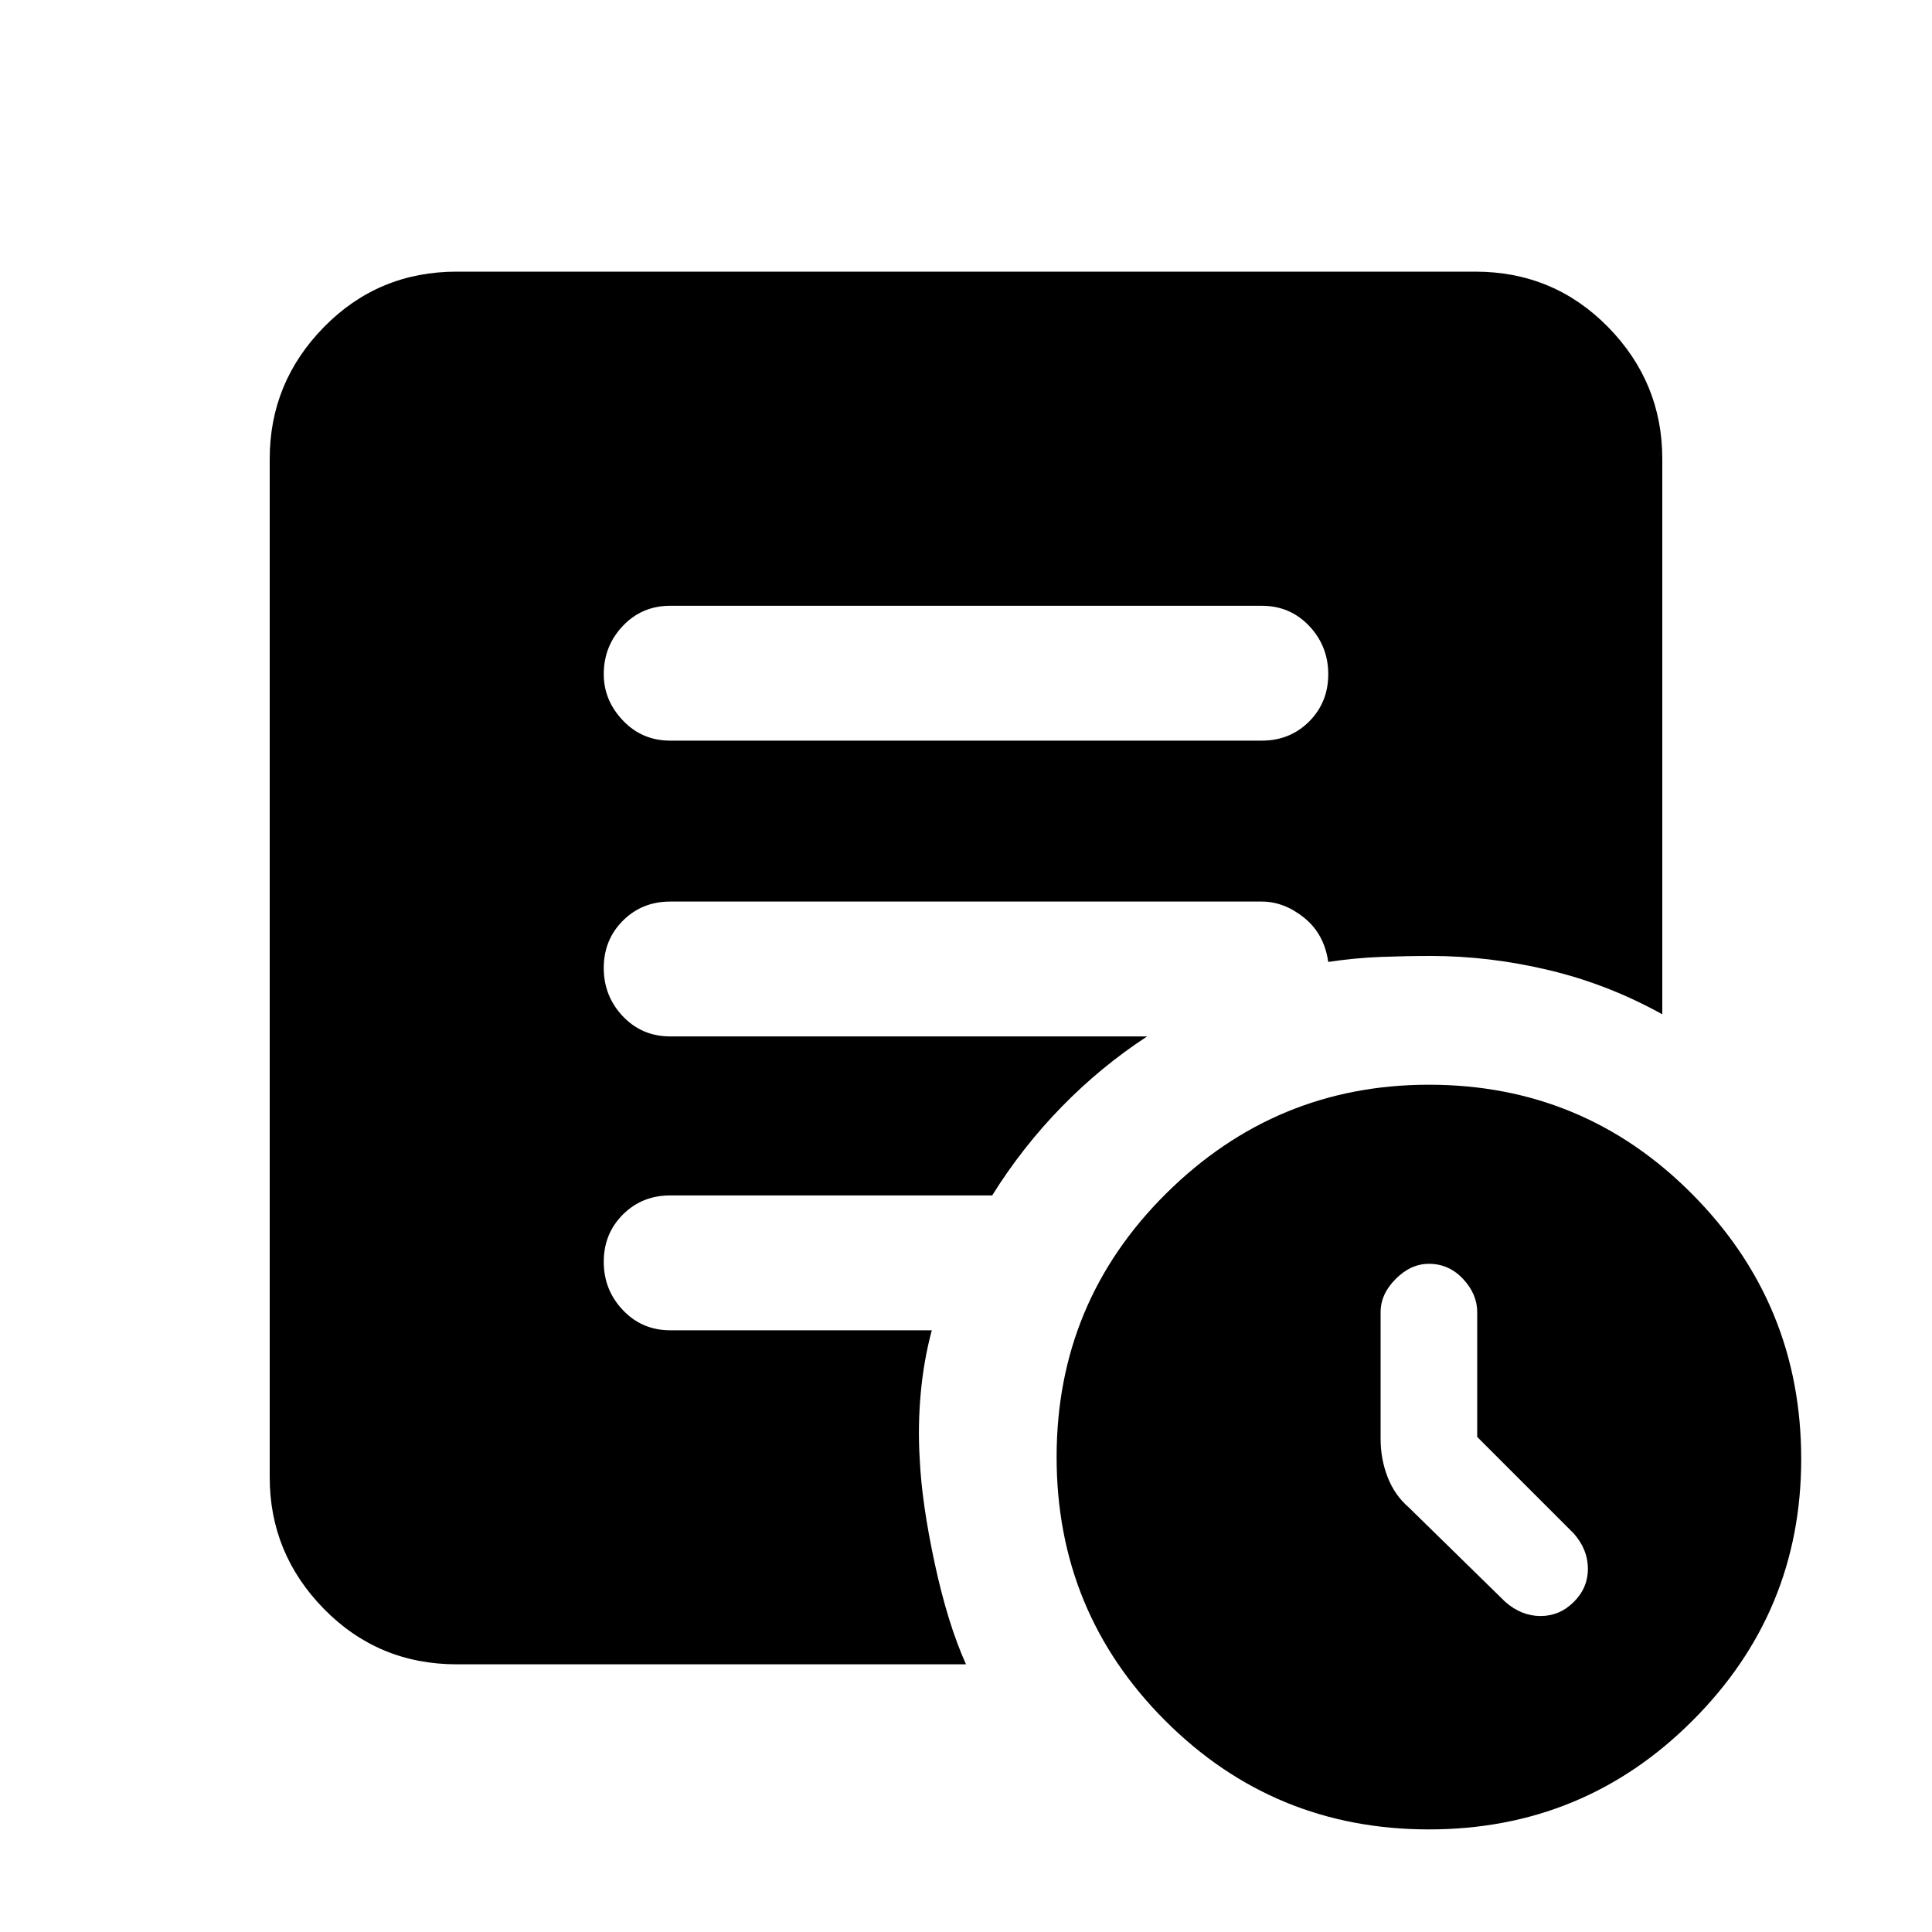 <svg xmlns="http://www.w3.org/2000/svg" height="20" width="20"><path d="M15.292 14.875v-1.292q0-.187-.146-.343-.146-.157-.354-.157-.188 0-.344.157-.156.156-.156.343v1.313q0 .208.073.396.073.187.218.312l1 .979q.167.146.365.146.198 0 .344-.146.146-.145.146-.343 0-.198-.146-.365Zm-.5 4.063q-1.604 0-2.73-1.126-1.124-1.124-1.124-2.729 0-1.604 1.135-2.729t2.719-1.125q1.604 0 2.729 1.136 1.125 1.135 1.125 2.739 0 1.584-1.125 2.708-1.125 1.126-2.729 1.126ZM6.938 7.667h6.124q.292 0 .49-.198t.198-.49q0-.291-.198-.5-.198-.208-.49-.208H6.938q-.292 0-.49.208-.198.209-.198.5 0 .271.198.479.198.209.49.209ZM10 17.229H4.729q-.812 0-1.375-.573-.562-.573-.562-1.364V4.75q0-.792.562-1.365.563-.573 1.375-.573h10.542q.812 0 1.375.573.562.573.562 1.365v5.75q-.562-.312-1.177-.458-.614-.146-1.219-.146-.25 0-.52.01-.271.011-.542.052-.042-.291-.25-.458-.208-.167-.438-.167H6.938q-.292 0-.49.198t-.198.49q0 .291.198.5.198.208.49.208h4.937q-.479.313-.885.729-.407.417-.719.917H6.938q-.292 0-.49.198t-.198.489q0 .292.198.5.198.209.49.209h2.708q-.084.312-.115.656-.031.344-.01.677.021.458.156 1.084.135.624.323 1.041Z"/></svg>